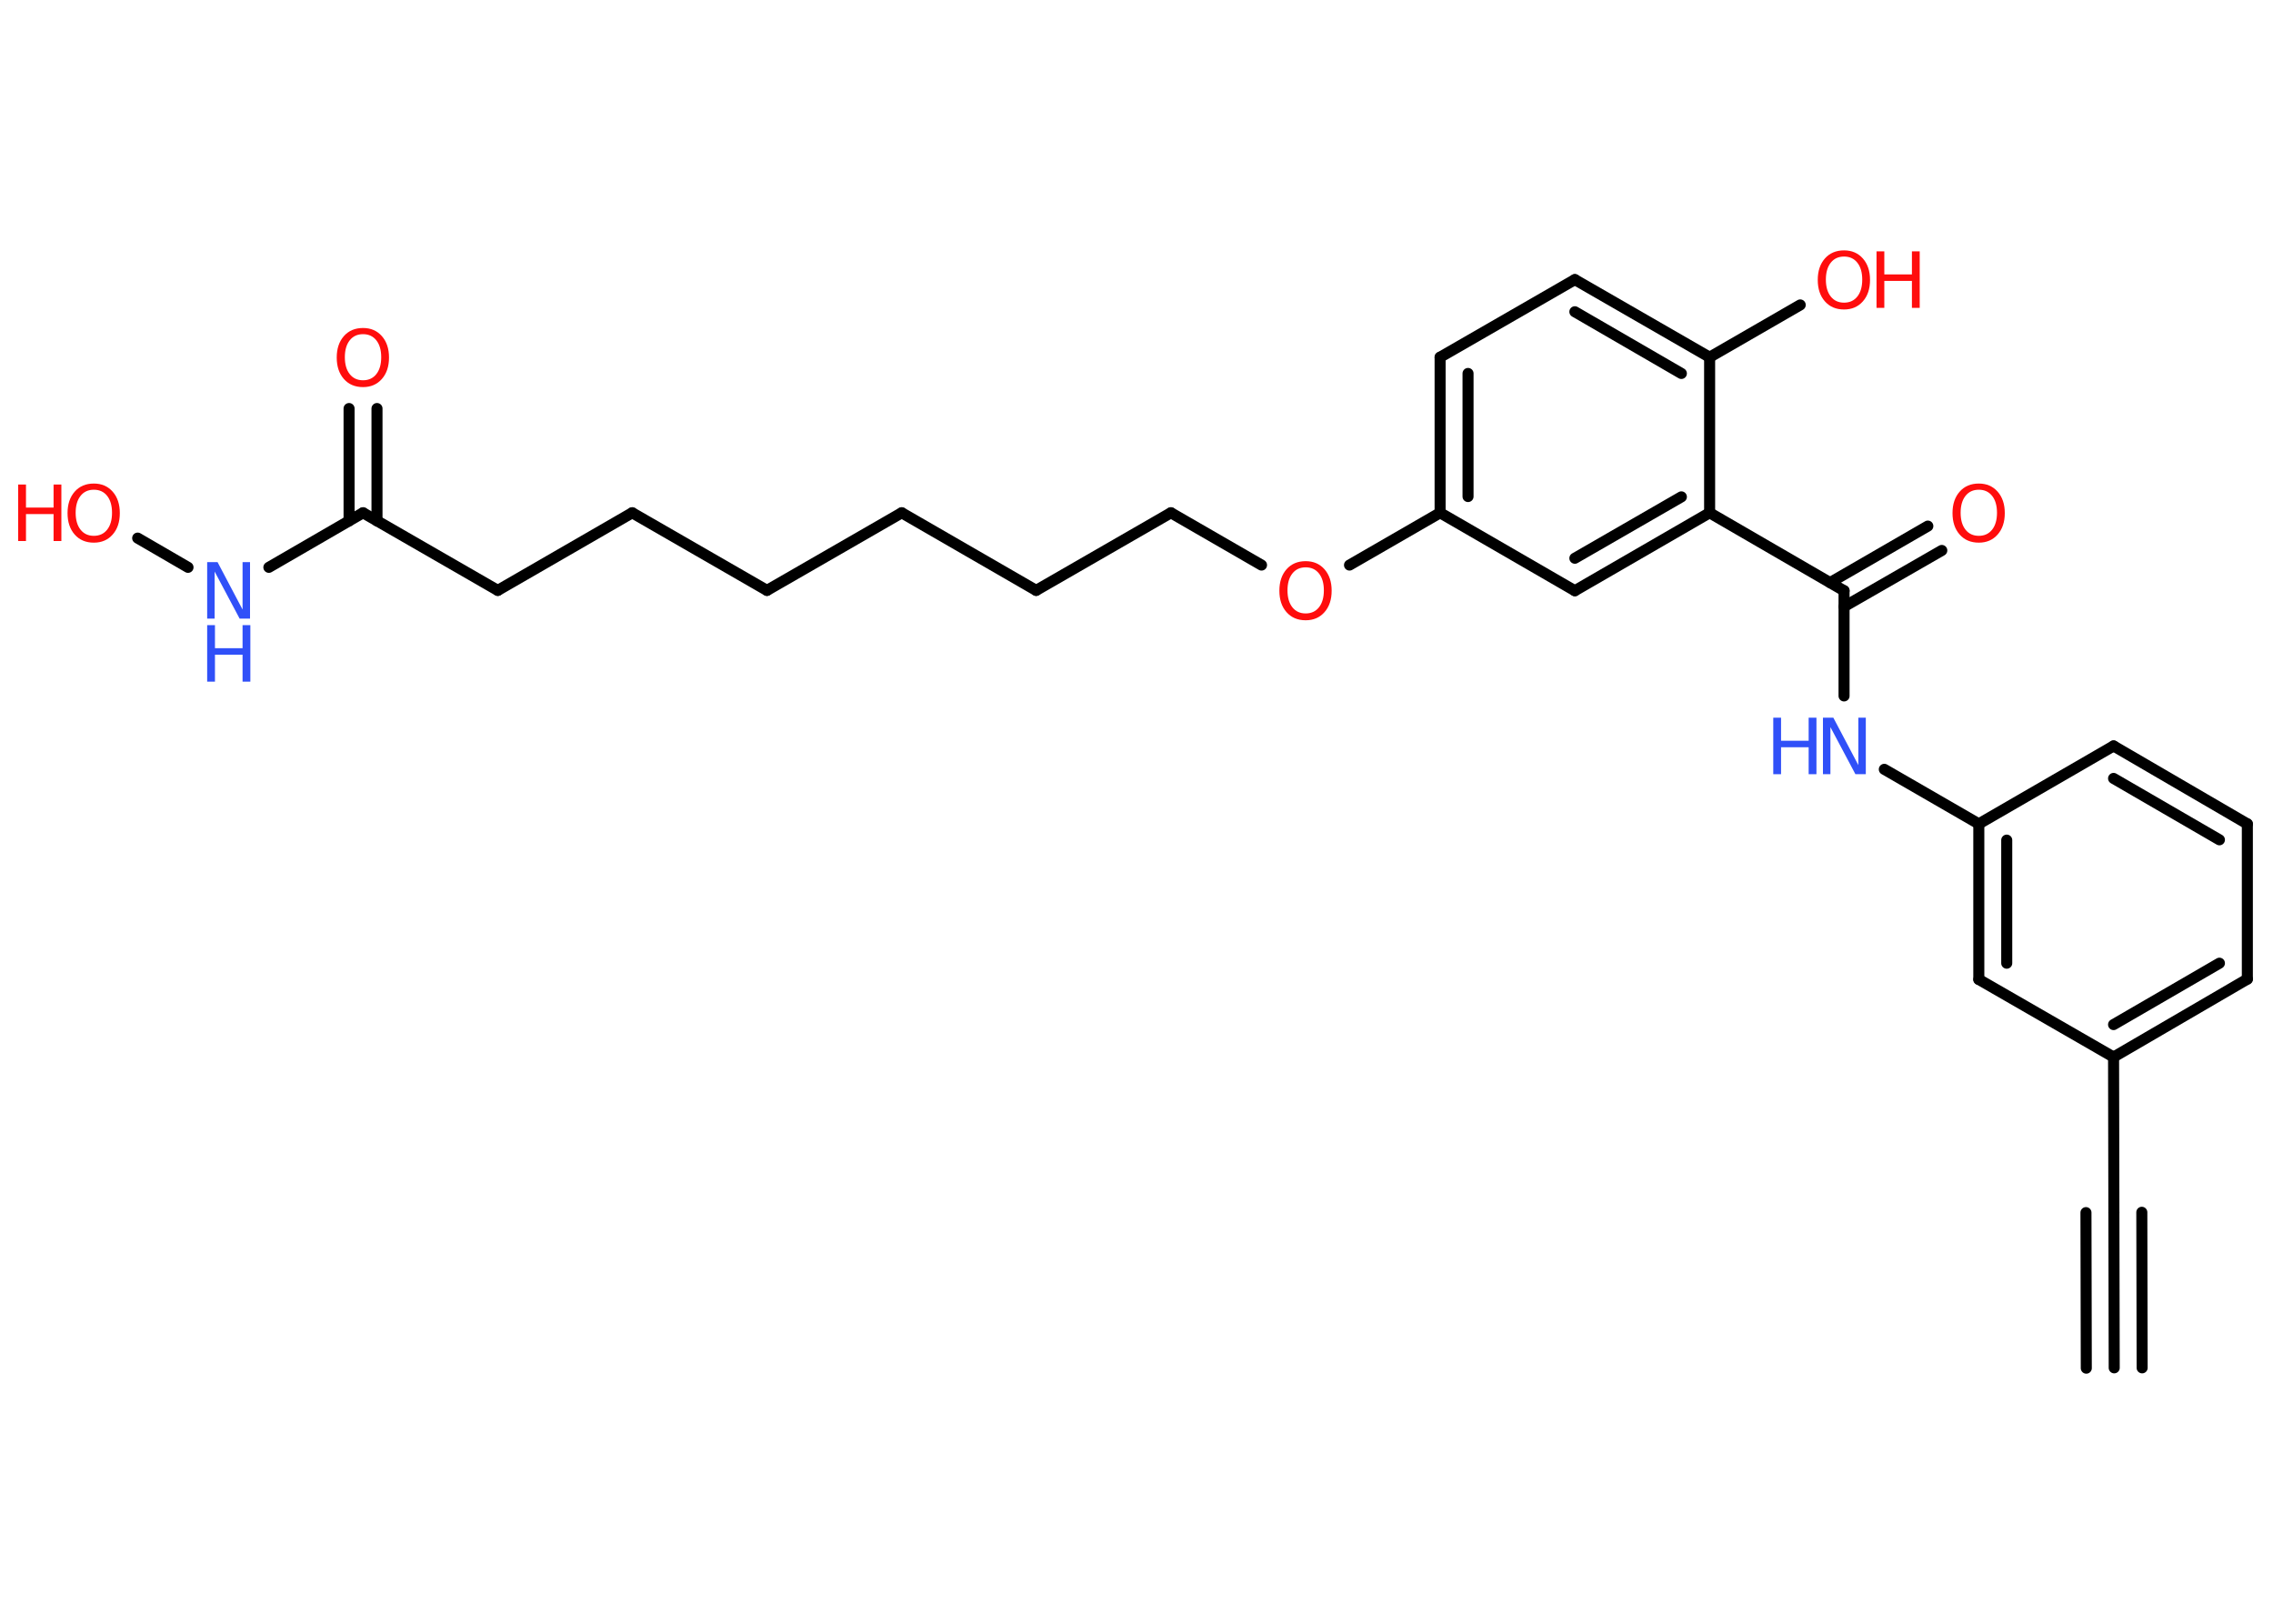 <?xml version='1.0' encoding='UTF-8'?>
<!DOCTYPE svg PUBLIC "-//W3C//DTD SVG 1.1//EN" "http://www.w3.org/Graphics/SVG/1.1/DTD/svg11.dtd">
<svg version='1.2' xmlns='http://www.w3.org/2000/svg' xmlns:xlink='http://www.w3.org/1999/xlink' width='70.0mm' height='50.0mm' viewBox='0 0 70.0 50.0'>
  <desc>Generated by the Chemistry Development Kit (http://github.com/cdk)</desc>
  <g stroke-linecap='round' stroke-linejoin='round' stroke='#000000' stroke-width='.34' fill='#FF0D0D'>
    <rect x='.0' y='.0' width='70.0' height='50.0' fill='#FFFFFF' stroke='none'/>
    <g id='mol1' class='mol'>
      <g id='mol1bnd1' class='bond'>
        <line x1='65.11' y1='42.12' x2='65.1' y2='37.34'/>
        <line x1='64.25' y1='42.13' x2='64.24' y2='37.34'/>
        <line x1='65.97' y1='42.12' x2='65.96' y2='37.33'/>
      </g>
      <line id='mol1bnd2' class='bond' x1='65.1' y1='37.34' x2='65.09' y2='32.55'/>
      <g id='mol1bnd3' class='bond'>
        <line x1='65.09' y1='32.55' x2='69.21' y2='30.15'/>
        <line x1='65.09' y1='31.55' x2='68.35' y2='29.66'/>
      </g>
      <line id='mol1bnd4' class='bond' x1='69.21' y1='30.15' x2='69.21' y2='25.37'/>
      <g id='mol1bnd5' class='bond'>
        <line x1='69.21' y1='25.37' x2='65.09' y2='22.97'/>
        <line x1='68.35' y1='25.86' x2='65.09' y2='23.97'/>
      </g>
      <line id='mol1bnd6' class='bond' x1='65.09' y1='22.97' x2='60.94' y2='25.37'/>
      <line id='mol1bnd7' class='bond' x1='60.94' y1='25.37' x2='58.03' y2='23.69'/>
      <line id='mol1bnd8' class='bond' x1='56.79' y1='21.43' x2='56.79' y2='18.19'/>
      <g id='mol1bnd9' class='bond'>
        <line x1='56.36' y1='17.94' x2='59.37' y2='16.2'/>
        <line x1='56.79' y1='18.68' x2='59.8' y2='16.95'/>
      </g>
      <line id='mol1bnd10' class='bond' x1='56.79' y1='18.19' x2='52.65' y2='15.79'/>
      <g id='mol1bnd11' class='bond'>
        <line x1='48.5' y1='18.19' x2='52.65' y2='15.79'/>
        <line x1='48.5' y1='17.19' x2='51.78' y2='15.3'/>
      </g>
      <line id='mol1bnd12' class='bond' x1='48.5' y1='18.19' x2='44.35' y2='15.79'/>
      <line id='mol1bnd13' class='bond' x1='44.35' y1='15.79' x2='41.56' y2='17.4'/>
      <line id='mol1bnd14' class='bond' x1='38.85' y1='17.4' x2='36.06' y2='15.79'/>
      <line id='mol1bnd15' class='bond' x1='36.06' y1='15.79' x2='31.91' y2='18.18'/>
      <line id='mol1bnd16' class='bond' x1='31.91' y1='18.18' x2='27.77' y2='15.79'/>
      <line id='mol1bnd17' class='bond' x1='27.77' y1='15.79' x2='23.62' y2='18.18'/>
      <line id='mol1bnd18' class='bond' x1='23.62' y1='18.18' x2='19.47' y2='15.79'/>
      <line id='mol1bnd19' class='bond' x1='19.47' y1='15.79' x2='15.33' y2='18.18'/>
      <line id='mol1bnd20' class='bond' x1='15.33' y1='18.18' x2='11.18' y2='15.79'/>
      <g id='mol1bnd21' class='bond'>
        <line x1='10.75' y1='16.04' x2='10.75' y2='12.58'/>
        <line x1='11.61' y1='16.04' x2='11.61' y2='12.58'/>
      </g>
      <line id='mol1bnd22' class='bond' x1='11.18' y1='15.79' x2='8.28' y2='17.47'/>
      <line id='mol1bnd23' class='bond' x1='5.79' y1='17.47' x2='4.24' y2='16.57'/>
      <g id='mol1bnd24' class='bond'>
        <line x1='44.35' y1='11.0' x2='44.35' y2='15.79'/>
        <line x1='45.21' y1='11.5' x2='45.21' y2='15.29'/>
      </g>
      <line id='mol1bnd25' class='bond' x1='44.35' y1='11.0' x2='48.5' y2='8.61'/>
      <g id='mol1bnd26' class='bond'>
        <line x1='52.65' y1='11.0' x2='48.5' y2='8.61'/>
        <line x1='51.78' y1='11.5' x2='48.5' y2='9.6'/>
      </g>
      <line id='mol1bnd27' class='bond' x1='52.65' y1='15.79' x2='52.65' y2='11.0'/>
      <line id='mol1bnd28' class='bond' x1='52.65' y1='11.0' x2='55.44' y2='9.39'/>
      <g id='mol1bnd29' class='bond'>
        <line x1='60.94' y1='25.37' x2='60.94' y2='30.16'/>
        <line x1='61.8' y1='25.87' x2='61.8' y2='29.66'/>
      </g>
      <line id='mol1bnd30' class='bond' x1='65.09' y1='32.55' x2='60.94' y2='30.16'/>
      <g id='mol1atm8' class='atom'>
        <path d='M56.14 22.1h.32l.77 1.46v-1.46h.23v1.74h-.32l-.77 -1.45v1.45h-.23v-1.74z' stroke='none' fill='#3050F8'/>
        <path d='M54.61 22.1h.24v.71h.85v-.71h.24v1.74h-.24v-.83h-.85v.83h-.24v-1.74z' stroke='none' fill='#3050F8'/>
      </g>
      <path id='mol1atm10' class='atom' d='M60.94 15.08q-.26 .0 -.41 .19q-.15 .19 -.15 .52q.0 .33 .15 .52q.15 .19 .41 .19q.26 .0 .41 -.19q.15 -.19 .15 -.52q.0 -.33 -.15 -.52q-.15 -.19 -.41 -.19zM60.94 14.89q.36 .0 .58 .25q.22 .25 .22 .66q.0 .41 -.22 .66q-.22 .25 -.58 .25q-.37 .0 -.59 -.25q-.22 -.25 -.22 -.66q.0 -.41 .22 -.66q.22 -.25 .59 -.25z' stroke='none'/>
      <path id='mol1atm14' class='atom' d='M40.21 17.47q-.26 .0 -.41 .19q-.15 .19 -.15 .52q.0 .33 .15 .52q.15 .19 .41 .19q.26 .0 .41 -.19q.15 -.19 .15 -.52q.0 -.33 -.15 -.52q-.15 -.19 -.41 -.19zM40.21 17.28q.36 .0 .58 .25q.22 .25 .22 .66q.0 .41 -.22 .66q-.22 .25 -.58 .25q-.37 .0 -.59 -.25q-.22 -.25 -.22 -.66q.0 -.41 .22 -.66q.22 -.25 .59 -.25z' stroke='none'/>
      <path id='mol1atm22' class='atom' d='M11.18 10.29q-.26 .0 -.41 .19q-.15 .19 -.15 .52q.0 .33 .15 .52q.15 .19 .41 .19q.26 .0 .41 -.19q.15 -.19 .15 -.52q.0 -.33 -.15 -.52q-.15 -.19 -.41 -.19zM11.18 10.1q.36 .0 .58 .25q.22 .25 .22 .66q.0 .41 -.22 .66q-.22 .25 -.58 .25q-.37 .0 -.59 -.25q-.22 -.25 -.22 -.66q.0 -.41 .22 -.66q.22 -.25 .59 -.25z' stroke='none'/>
      <g id='mol1atm23' class='atom'>
        <path d='M6.38 17.31h.32l.77 1.46v-1.46h.23v1.74h-.32l-.77 -1.45v1.45h-.23v-1.74z' stroke='none' fill='#3050F8'/>
        <path d='M6.38 19.25h.24v.71h.85v-.71h.24v1.74h-.24v-.83h-.85v.83h-.24v-1.74z' stroke='none' fill='#3050F8'/>
      </g>
      <g id='mol1atm24' class='atom'>
        <path d='M2.89 15.08q-.26 .0 -.41 .19q-.15 .19 -.15 .52q.0 .33 .15 .52q.15 .19 .41 .19q.26 .0 .41 -.19q.15 -.19 .15 -.52q.0 -.33 -.15 -.52q-.15 -.19 -.41 -.19zM2.89 14.89q.36 .0 .58 .25q.22 .25 .22 .66q.0 .41 -.22 .66q-.22 .25 -.58 .25q-.37 .0 -.59 -.25q-.22 -.25 -.22 -.66q.0 -.41 .22 -.66q.22 -.25 .59 -.25z' stroke='none'/>
        <path d='M.56 14.92h.24v.71h.85v-.71h.24v1.74h-.24v-.83h-.85v.83h-.24v-1.74z' stroke='none'/>
      </g>
      <g id='mol1atm28' class='atom'>
        <path d='M56.79 7.9q-.26 .0 -.41 .19q-.15 .19 -.15 .52q.0 .33 .15 .52q.15 .19 .41 .19q.26 .0 .41 -.19q.15 -.19 .15 -.52q.0 -.33 -.15 -.52q-.15 -.19 -.41 -.19zM56.79 7.71q.36 .0 .58 .25q.22 .25 .22 .66q.0 .41 -.22 .66q-.22 .25 -.58 .25q-.37 .0 -.59 -.25q-.22 -.25 -.22 -.66q.0 -.41 .22 -.66q.22 -.25 .59 -.25z' stroke='none'/>
        <path d='M57.79 7.74h.24v.71h.85v-.71h.24v1.74h-.24v-.83h-.85v.83h-.24v-1.74z' stroke='none'/>
      </g>
    </g>
  </g>
</svg>
